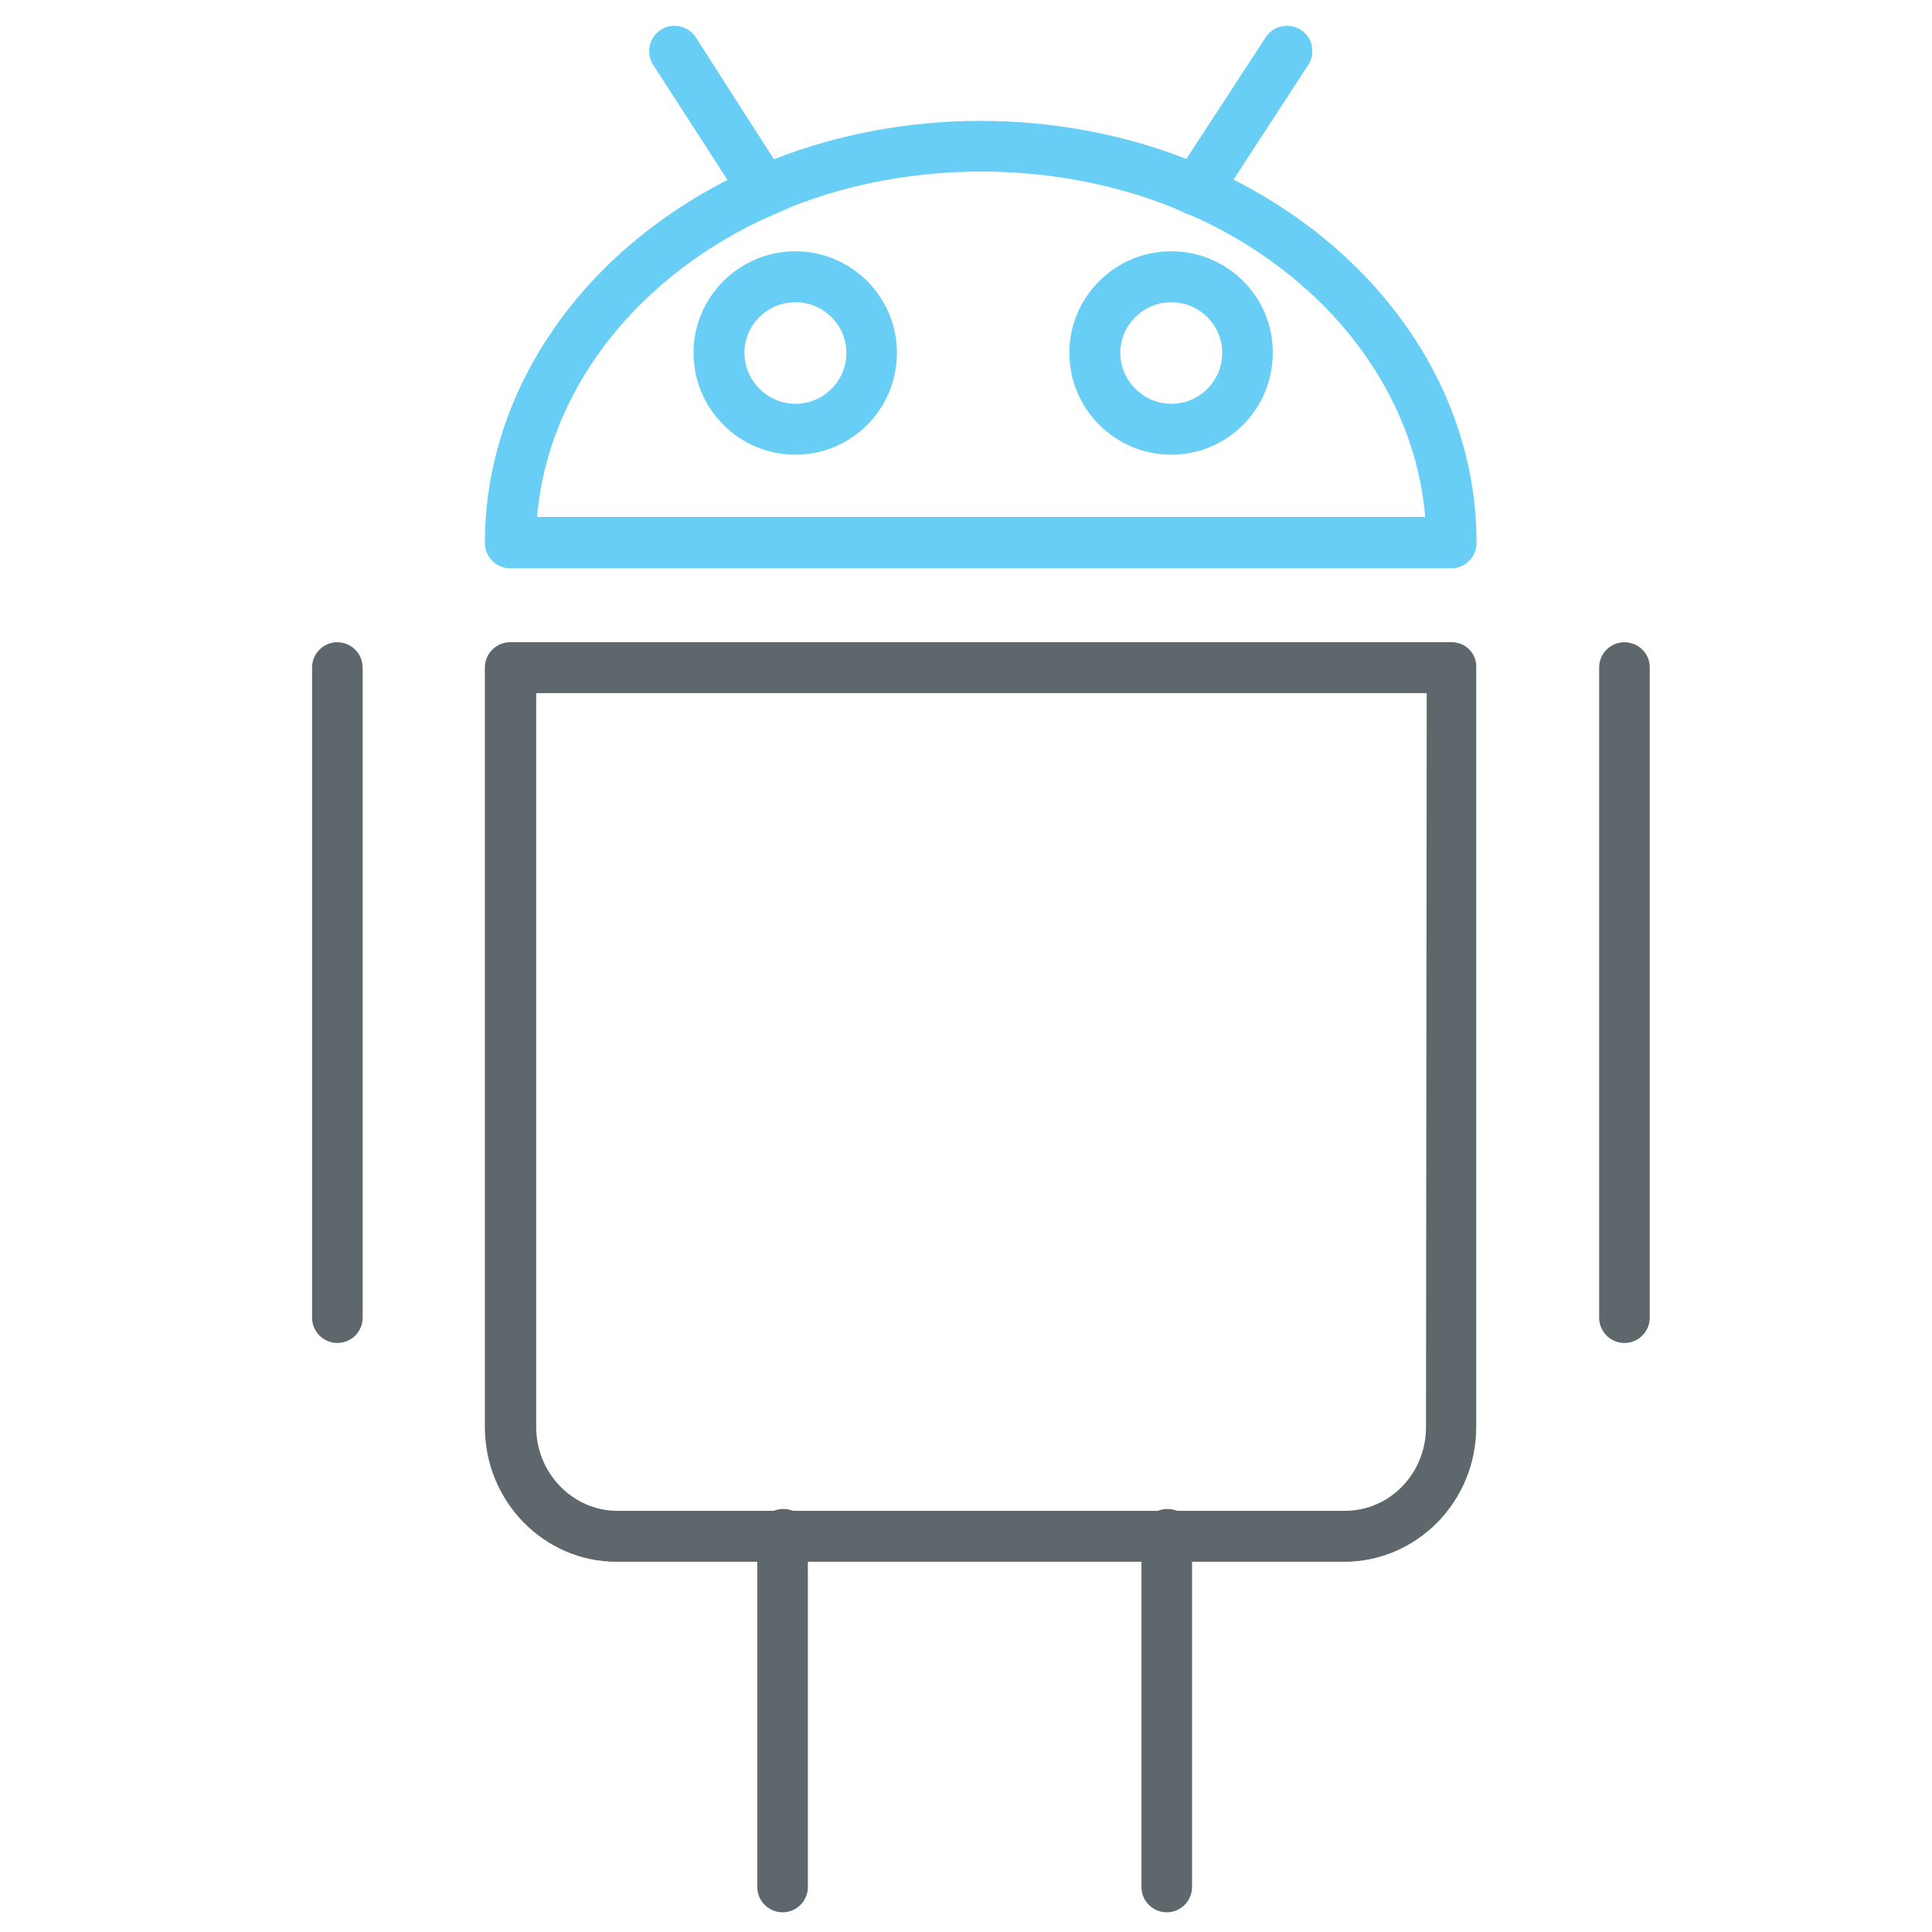 <!-- Generated by IcoMoon.io -->
<svg version="1.1" xmlns="http://www.w3.org/2000/svg" width="32" height="32" viewBox="0 0 32 32">
<title>android</title>
<path fill="#5e686c" d="M24.044 10.637h-15.594c-0.231 0-0.419 0.188-0.419 0.419v12.581c0 1.231 0.981 2.231 2.181 2.231h2.331v5.387c0 0.231 0.188 0.419 0.419 0.419s0.419-0.188 0.419-0.419v-5.387h5.525v5.387c0 0.231 0.188 0.419 0.419 0.419s0.419-0.188 0.419-0.419v-5.387h2.519c1.206 0 2.188-1 2.188-2.231v-12.575c0.012-0.238-0.175-0.425-0.406-0.425zM23.619 23.637c0 0.769-0.6 1.387-1.344 1.387h-2.775c-0.050-0.019-0.106-0.031-0.163-0.031s-0.113 0.012-0.163 0.031h-6.037c-0.050-0.019-0.106-0.031-0.162-0.031s-0.113 0.012-0.162 0.031h-2.588c-0.738 0-1.344-0.625-1.344-1.387v-12.156h14.75l-0.012 12.156z"></path>
<path id="svg-ico" fill="#68cef5" d="M20.431 2.975l1.238-1.9c0.125-0.194 0.075-0.456-0.125-0.581-0.194-0.125-0.456-0.069-0.581 0.125l-1.313 2.013c-2.144-0.837-4.669-0.844-6.831 0.006l-1.294-2.019c-0.125-0.194-0.387-0.25-0.581-0.125s-0.25 0.387-0.125 0.581l1.231 1.906c-2.481 1.263-4.019 3.55-4.019 6.013 0 0.231 0.188 0.419 0.419 0.419h15.587c0.231 0 0.419-0.188 0.419-0.419 0.006-2.463-1.525-4.75-4.025-6.019zM8.894 8.575c0.169-2.037 1.556-3.894 3.694-4.919l0.506-0.225c1.975-0.788 4.35-0.781 6.3-0.006l0.2 0.087c0.031 0.019 0.069 0.038 0.106 0.044l0.2 0.087c2.15 1.025 3.538 2.888 3.706 4.919h-14.713z"></path>
<path id="svg-ico" fill="#68cef5" d="M13.175 4.162c-0.931 0-1.688 0.756-1.688 1.681 0 0.931 0.756 1.688 1.688 1.688s1.681-0.756 1.681-1.688c0-0.925-0.756-1.681-1.681-1.681zM13.175 6.688c-0.463 0-0.844-0.381-0.844-0.844s0.375-0.838 0.844-0.838c0.463 0 0.844 0.375 0.844 0.838 0 0.469-0.381 0.844-0.844 0.844z"></path>
<path id="svg-ico" fill="#68cef5" d="M19.4 4.162c-0.931 0-1.688 0.756-1.688 1.681 0 0.931 0.756 1.688 1.688 1.688s1.681-0.756 1.681-1.688c0.006-0.925-0.75-1.681-1.681-1.681zM19.4 6.688c-0.462 0-0.844-0.381-0.844-0.844s0.381-0.838 0.844-0.838c0.462 0 0.844 0.375 0.844 0.838 0 0.469-0.381 0.844-0.844 0.844z"></path>
<path fill="#5e686c" d="M5.588 10.637c-0.231 0-0.419 0.188-0.419 0.419v10.769c0 0.231 0.188 0.419 0.419 0.419s0.419-0.188 0.419-0.419v-10.762c0-0.238-0.188-0.425-0.419-0.425z"></path>
<path fill="#5e686c" d="M26.906 10.637c-0.231 0-0.419 0.188-0.419 0.419v10.769c0 0.231 0.188 0.419 0.419 0.419s0.419-0.188 0.419-0.419v-10.762c0.006-0.238-0.188-0.425-0.419-0.425z"></path>
</svg>
